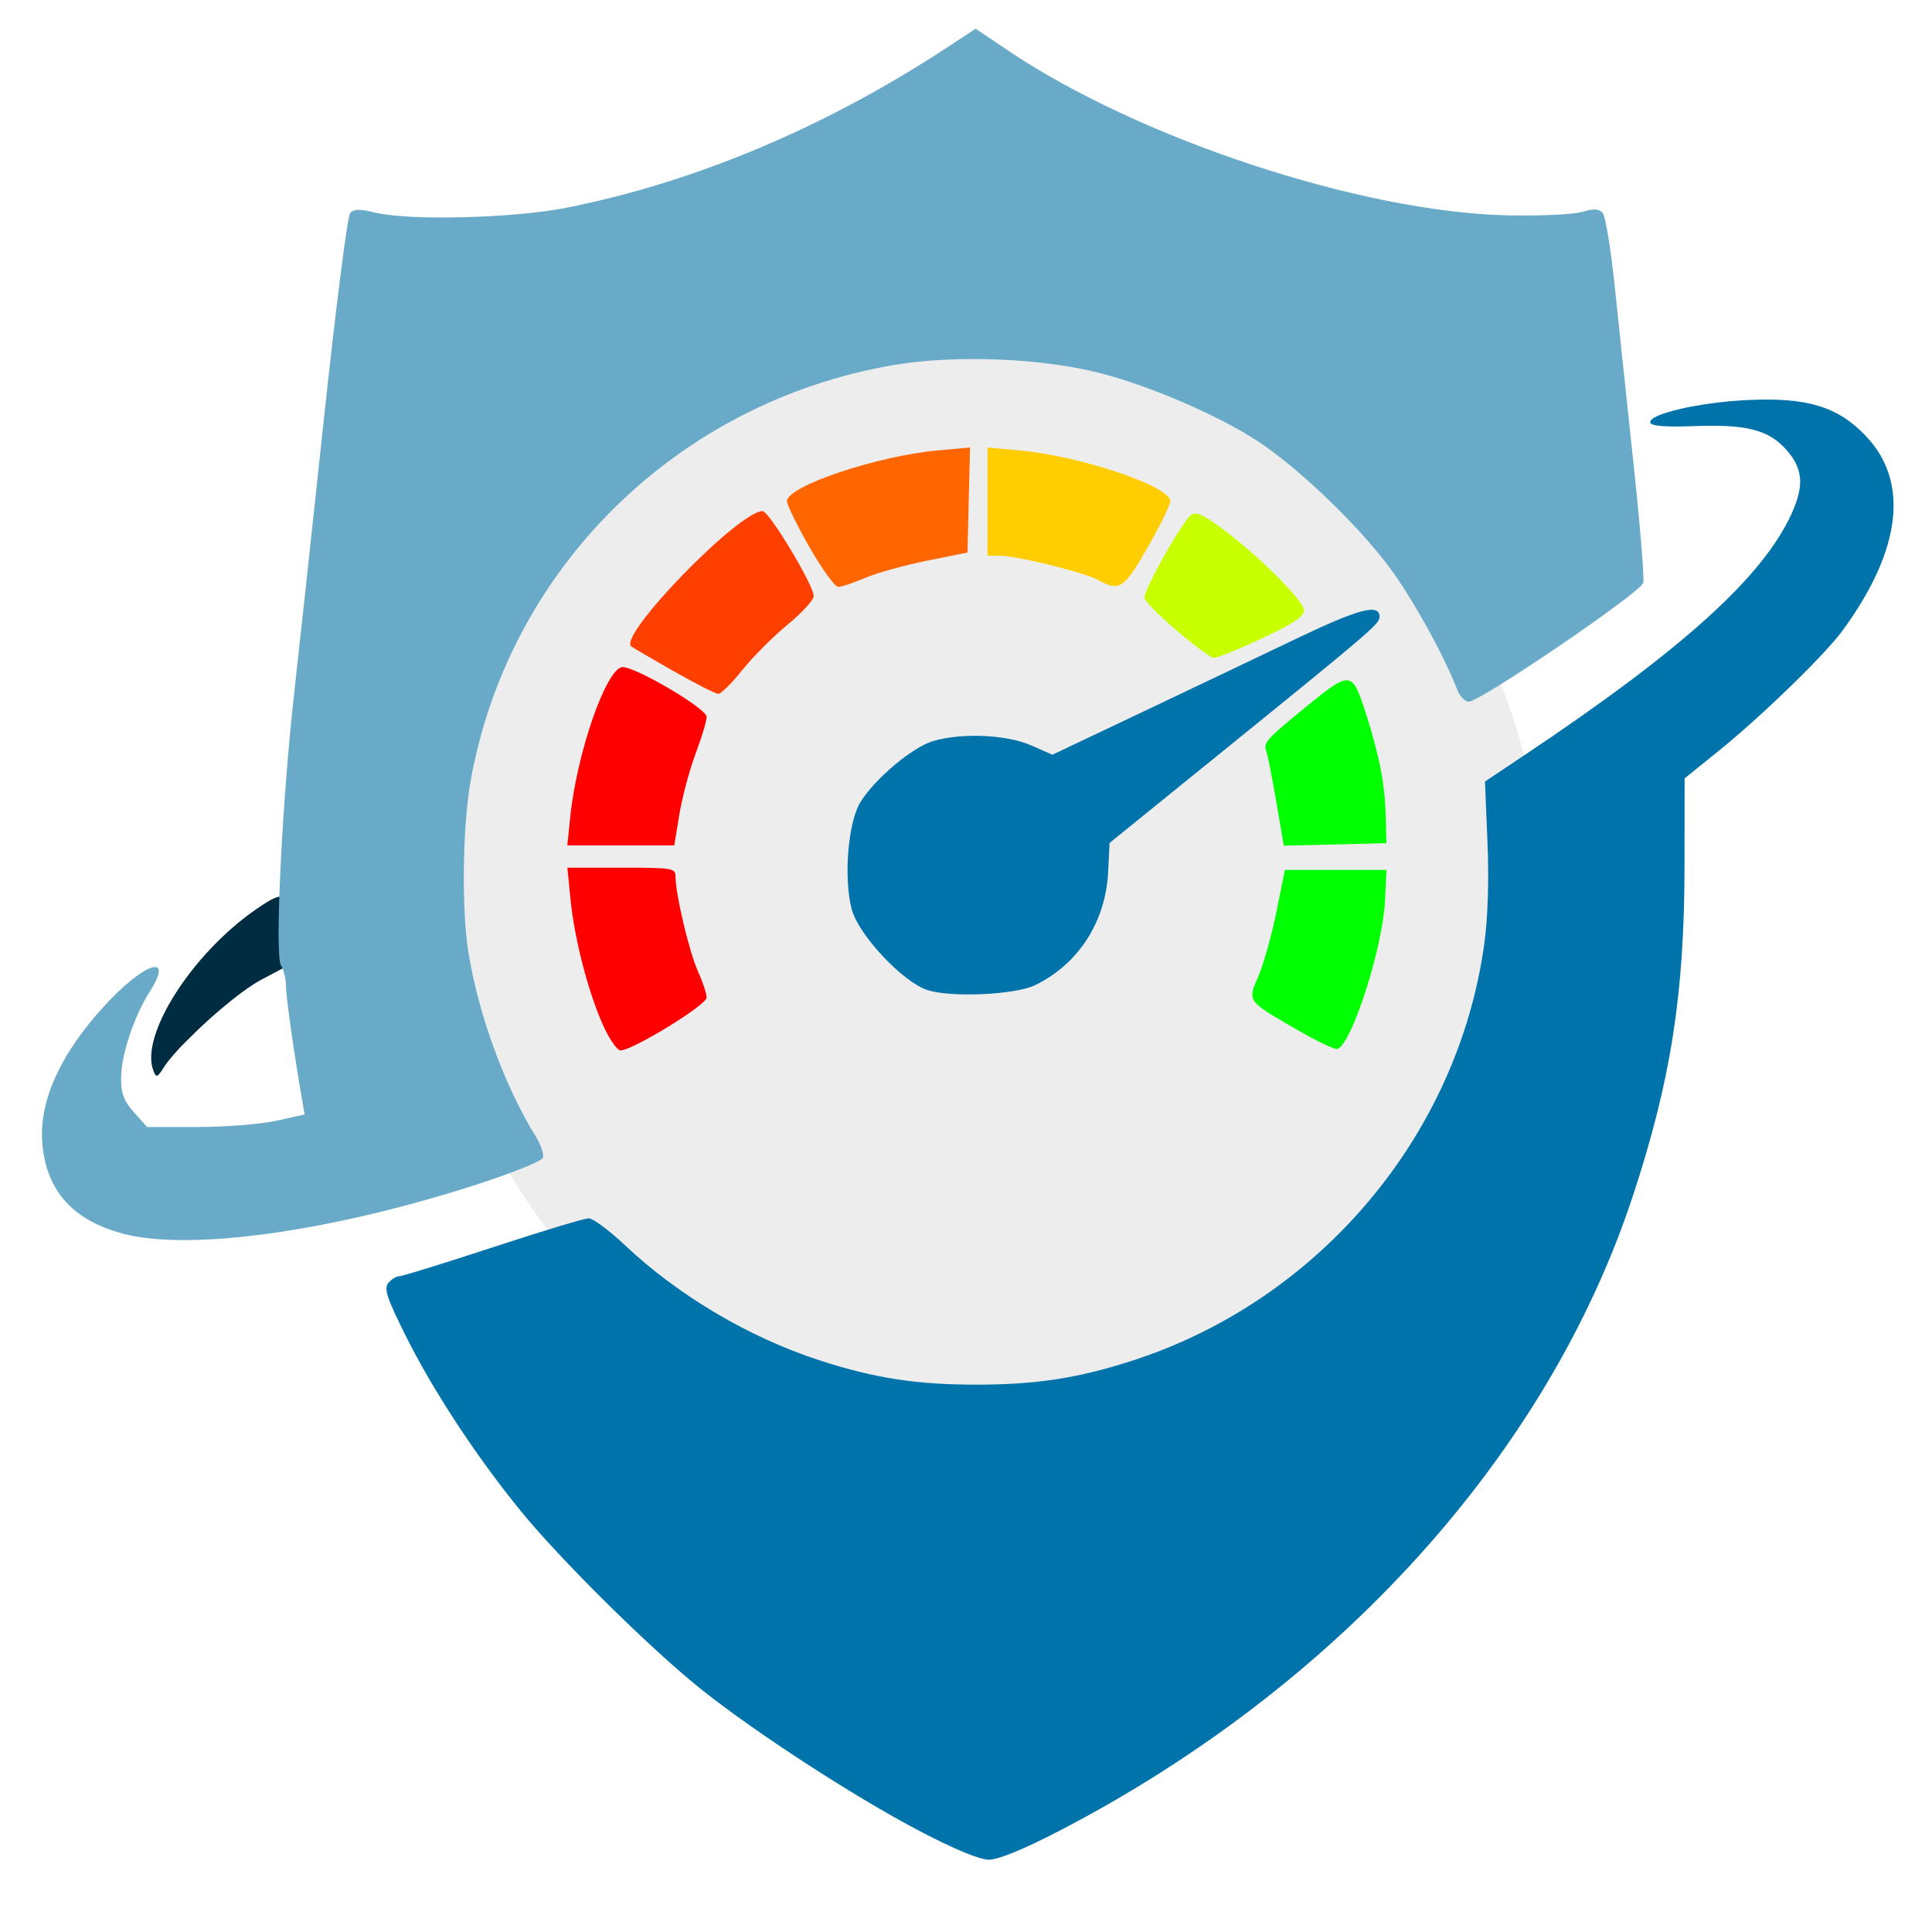 <?xml version="1.0" encoding="UTF-8" standalone="no"?>
<!-- Created with Inkscape (http://www.inkscape.org/) -->

<svg
   xmlns:dc="http://purl.org/dc/elements/1.1/"
   xmlns:cc="http://creativecommons.org/ns#"
   xmlns:rdf="http://www.w3.org/1999/02/22-rdf-syntax-ns#"
   xmlns:svg="http://www.w3.org/2000/svg"
   xmlns="http://www.w3.org/2000/svg"
   xmlns:sodipodi="http://sodipodi.sourceforge.net/DTD/sodipodi-0.dtd"
   xmlns:inkscape="http://www.inkscape.org/namespaces/inkscape"
   width="100"
   height="100"
   viewBox="0 0 26.458 26.458"
   version="1.1"
   id="svg5848"
   inkscape:version="0.92.3 (2405546, 2018-03-11)"
   sodipodi:docname="logo.svg"
   inkscape:export-filename="/home/cody/Desktop/pnglogo.png"
   inkscape:export-xdpi="96"
   inkscape:export-ydpi="96">
  <defs
     id="defs5842" />
  <sodipodi:namedview
     id="base"
     pagecolor="#ffffff"
     bordercolor="#666666"
     borderopacity="1.0"
     inkscape:pageopacity="0.0"
     inkscape:pageshadow="2"
     inkscape:zoom="2.8"
     inkscape:cx="12.602463"
     inkscape:cy="48.220899"
     inkscape:document-units="mm"
     inkscape:current-layer="layer1"
     showgrid="false"
     units="px"
     inkscape:window-width="1920"
     inkscape:window-height="1025"
     inkscape:window-x="0"
     inkscape:window-y="27"
     inkscape:window-maximized="1" />
  <g
     inkscape:label="Layer 1"
     inkscape:groupmode="layer"
     id="layer1"
     transform="translate(0,-270.542)">
    <g
       transform="matrix(0.727,0,0,0.727,-63.596,207.535)"
       id="g5799">
      <circle
         r="10.44"
         cy="103.456"
         cx="106.063"
         id="path5761"
         style="fill:#ededed;fill-opacity:1;stroke-width:0.265" />
      <path
         inkscape:connector-curvature="0"
         id="path4219-4"
         d="m 104.779,121.147 c -1.225,-0.643 -3.097,-1.86 -4.112,-2.674 -0.962,-0.772 -2.642,-2.435 -3.394,-3.36 -0.839,-1.033 -1.647,-2.265 -2.158,-3.293 -0.353,-0.71 -0.409,-0.881 -0.322,-0.986 0.058,-0.07 0.151,-0.127 0.207,-0.127 0.056,0 0.849,-0.245 1.762,-0.545 0.913,-0.3 1.725,-0.545 1.805,-0.545 0.08,0 0.387,0.228 0.682,0.506 1.011,0.953 2.341,1.739 3.672,2.171 1.029,0.334 1.821,0.456 2.949,0.456 1.128,0 1.919,-0.122 2.949,-0.456 3.513,-1.139 6.129,-4.246 6.62,-7.862 0.067,-0.491 0.088,-1.198 0.058,-1.911 l -0.047,-1.132 0.769,-0.514 c 2.96,-1.979 4.467,-3.343 5.008,-4.534 0.239,-0.527 0.214,-0.844 -0.093,-1.194 -0.337,-0.383 -0.751,-0.491 -1.747,-0.453 -0.525,0.02 -0.801,-0.001 -0.821,-0.063 -0.054,-0.159 0.9,-0.383 1.82,-0.428 1.127,-0.055 1.708,0.12 2.237,0.675 0.826,0.865 0.672,2.151 -0.437,3.667 -0.34,0.465 -1.541,1.629 -2.367,2.294 l -0.608,0.49 -0.002,1.648 c -0.002,2.416 -0.257,4.046 -0.974,6.221 -1.601,4.861 -5.564,9.245 -10.817,11.964 -0.667,0.345 -1.139,0.538 -1.316,0.537 -0.174,-9.5e-4 -0.661,-0.204 -1.324,-0.552 z"
         style="fill:#0073aa;fill-opacity:1;stroke-width:0.084" />
      <path
         inkscape:connector-curvature="0"
         id="path4217-7"
         d="m 107.321,121.001 c 5.919,-3.064 9.985,-8.008 11.259,-13.692 0.347,-1.548 0.459,-2.62 0.465,-4.447 l 0.005,-1.678 0.559,-0.42 c 0.898,-0.673 2.173,-1.946 2.622,-2.617 0.408,-0.609 0.756,-1.506 0.755,-1.944 -0.002,-1.132 -0.965,-1.87 -2.41,-1.848 -1.004,0.015 -1.302,0.115 -0.508,0.171 0.74,0.052 1.153,0.268 1.366,0.713 0.364,0.763 -0.133,1.731 -1.618,3.149 -0.746,0.713 -1.414,1.224 -3.066,2.347 l -1.105,0.752 0.029,1.191 c 0.044,1.806 -0.206,3.087 -0.907,4.636 -0.646,1.43 -1.966,2.958 -3.395,3.933 -1.669,1.138 -3.426,1.673 -5.503,1.673 -2.594,0 -4.684,-0.825 -6.748,-2.664 l -0.555,-0.494 -1.698,0.558 c -0.934,0.307 -1.745,0.558 -1.803,0.557 -0.191,-0.002 -0.11,0.27 0.324,1.083 1.666,3.124 4.165,5.742 7.543,7.901 1.185,0.757 2.912,1.667 3.17,1.67 0.105,0.001 0.653,-0.237 1.218,-0.53 z"
         style="fill:#0073aa;fill-opacity:1;stroke-width:0.084" />
      <path
         id="path4211-5"
         d="m 90.368,106.837 c -0.263,-0.658 0.725,-2.21 1.938,-3.045 0.562,-0.387 0.621,-0.341 0.623,0.485 l 0.001,0.561 -0.523,0.278 c -0.195,0.103 -0.473,0.31 -0.758,0.55 -0.453,0.382 -0.921,0.847 -1.089,1.112 -0.119,0.189 -0.139,0.195 -0.193,0.059 z"
         style="fill:#002c41;fill-opacity:1;stroke-width:0.084"
         inkscape:connector-curvature="0" />
      <path
         inkscape:connector-curvature="0"
         id="path4209-0"
         d="m 92.405,105.115 0.524,-0.277 v -0.546 -0.546 l -0.387,0.278 c -0.867,0.622 -1.66,1.644 -1.843,2.373 -0.047,0.186 0.051,0.118 0.562,-0.39 0.359,-0.357 0.839,-0.732 1.144,-0.893 z"
         style="fill:#002c41;fill-opacity:1;stroke-width:0.084" />
      <g
         transform="matrix(0.238,0,0,0.238,36.608,64.945)"
         id="g5072-3"
         style="display:inline;fill:#ff0000">
        <path
           style="fill:#ff0000;stroke-width:0.353"
           d="m 261.455,172.381 c -1.179,-2.64 -2.255,-6.813 -2.564,-9.942 l -0.246,-2.494 h 4.279 c 4.073,0 4.279,0.035 4.279,0.72 0,1.378 1.086,5.967 1.768,7.469 0.377,0.831 0.69,1.772 0.694,2.089 0.008,0.586 -5.858,4.185 -6.82,4.185 -0.266,0 -0.891,-0.913 -1.39,-2.028 z"
           id="path4207-6"
           inkscape:connector-curvature="0" />
        <path
           style="fill:#ff0000;stroke-width:0.353"
           d="m 267.028,171.395 c 0.97,-0.545 1.806,-1.018 1.857,-1.051 0.051,-0.033 -0.305,-1.115 -0.79,-2.405 -0.486,-1.29 -1.067,-3.458 -1.291,-4.817 l -0.408,-2.471 h -3.501 -3.501 l 0.246,2.028 c 0.354,2.919 1.431,6.956 2.445,9.172 l 0.877,1.916 1.151,-0.691 c 0.633,-0.38 1.945,-1.137 2.915,-1.682 z"
           id="path4205-1"
           inkscape:connector-curvature="0" />
      </g>
      <g
         transform="matrix(0.238,0,0,0.238,36.608,64.945)"
         id="g5096-0"
         style="display:inline;fill:#00ff00">
        <path
           style="fill:#00ff00;stroke-width:0.353"
           d="m 316.412,172.783 c -4.022,-2.327 -3.95,-2.226 -3.065,-4.284 0.407,-0.947 1.043,-3.22 1.413,-5.05 l 0.672,-3.327 h 4.02 4.02 l -0.114,2.431 c -0.174,3.707 -2.636,11.375 -3.771,11.743 -0.197,0.064 -1.625,-0.618 -3.175,-1.514 z"
           id="path4203-6"
           inkscape:connector-curvature="0" />
        <path
           style="fill:#00ff00;stroke-width:0.353"
           d="m 320.604,171.363 c 1.15,-2.801 2.333,-7.554 2.336,-9.389 l 0.002,-1.323 h -3.504 c -3.917,0 -3.65,-0.195 -4.083,2.977 -0.131,0.958 -0.633,2.838 -1.116,4.176 -0.483,1.339 -0.826,2.477 -0.762,2.53 0.347,0.286 5.792,3.358 5.962,3.364 0.111,0.004 0.635,-1.047 1.163,-2.334 z"
           id="path4201-3"
           inkscape:connector-curvature="0" />
      </g>
      <path
         inkscape:connector-curvature="0"
         id="path4199-0"
         d="m 104.947,105.317 c -0.463,-0.151 -1.289,-1.03 -1.423,-1.513 -0.159,-0.576 -0.075,-1.645 0.161,-2.026 0.275,-0.445 0.984,-1.04 1.375,-1.153 0.544,-0.158 1.385,-0.119 1.844,0.084 l 0.397,0.175 1.655,-0.785 c 0.91,-0.432 2.218,-1.055 2.907,-1.385 1.212,-0.581 1.601,-0.685 1.601,-0.427 0,0.133 -0.157,0.267 -3.13,2.675 l -1.956,1.584 -0.026,0.541 c -0.046,0.941 -0.555,1.735 -1.37,2.135 -0.376,0.185 -1.586,0.241 -2.034,0.095 z"
         style="fill:#0073aa;fill-opacity:1;stroke:none;stroke-width:0.084;stroke-miterlimit:4;stroke-dasharray:none;stroke-opacity:1" />
      <g
         transform="matrix(0.238,0,0,0.238,36.608,64.945)"
         id="g5076-5"
         style="display:inline;fill:#ff0000">
        <path
           style="fill:#ff0000;stroke-width:0.353"
           d="m 258.872,155.919 c 0.522,-5.097 2.886,-11.848 4.148,-11.848 1.078,0 6.636,3.284 6.645,3.927 0.005,0.316 -0.387,1.625 -0.87,2.909 -0.483,1.283 -1.062,3.445 -1.286,4.804 l -0.408,2.471 h -4.23 -4.23 z"
           id="path4191-4"
           inkscape:connector-curvature="0" />
        <path
           style="fill:#ff0000;stroke-width:0.353"
           d="m 266.832,155.147 c 0.223,-1.281 0.795,-3.364 1.271,-4.628 0.476,-1.264 0.865,-2.346 0.865,-2.402 0,-0.057 -1.297,-0.852 -2.883,-1.766 -2.714,-1.566 -2.91,-1.625 -3.351,-1.022 -0.798,1.092 -1.925,4.42 -2.618,7.738 -1,4.782 -1.237,4.41 2.819,4.41 h 3.492 z"
           id="path4189-7"
           inkscape:connector-curvature="0" />
      </g>
      <g
         transform="matrix(0.238,0,0,0.238,36.608,64.945)"
         id="g5100-6"
         style="display:inline;fill:#00ff00">
        <path
           style="fill:#00ff00;stroke-width:0.353"
           d="m 314.755,154.748 c -0.324,-1.9 -0.677,-3.691 -0.783,-3.979 -0.267,-0.724 -0.069,-0.946 3.258,-3.658 3.392,-2.765 3.535,-2.747 4.606,0.603 1.063,3.325 1.501,5.563 1.572,8.038 l 0.065,2.254 -4.064,0.099 -4.064,0.099 z"
           id="path4187-5"
           inkscape:connector-curvature="0" />
        <path
           style="fill:#00ff00;stroke-width:0.353"
           d="m 322.943,156.238 c 0,-2.612 -2.042,-10.756 -2.696,-10.756 -0.083,0 -1.427,1.056 -2.987,2.347 -2.331,1.928 -2.797,2.479 -2.615,3.087 0.122,0.407 0.389,1.772 0.592,3.033 0.703,4.355 0.191,3.881 4.185,3.881 h 3.521 z"
           id="path4185-6"
           inkscape:connector-curvature="0" />
      </g>
      <g
         transform="matrix(0.238,0,0,0.238,36.608,64.945)"
         id="g5080-9"
         style="display:inline;fill:#ff3f00;fill-opacity:1">
        <path
           style="fill:#ff3f00;fill-opacity:1;stroke-width:0.353"
           d="m 267.028,144.377 c -1.746,-0.994 -3.247,-1.872 -3.336,-1.952 -1.002,-0.907 8.515,-10.701 10.399,-10.701 0.52,0 4.049,5.86 4.05,6.725 1.3e-4,0.303 -0.941,1.329 -2.092,2.28 -1.151,0.951 -2.762,2.568 -3.58,3.594 -0.818,1.026 -1.663,1.864 -1.876,1.863 -0.214,-0.001 -1.817,-0.815 -3.563,-1.809 z"
           id="path4183-3"
           inkscape:connector-curvature="0" />
        <path
           style="fill:#ff3f00;fill-opacity:1;stroke-width:0.353"
           d="m 273.378,142.131 c 0.388,-0.388 1.486,-1.366 2.44,-2.173 l 1.734,-1.468 -1.729,-3.016 -1.729,-3.016 -0.887,0.573 c -2.776,1.794 -8.471,7.667 -8.471,8.735 0,0.225 1.31,1.153 2.91,2.061 l 2.91,1.651 1.058,-1.321 c 0.582,-0.726 1.376,-1.638 1.764,-2.027 z"
           id="path4181-7"
           inkscape:connector-curvature="0" />
      </g>
      <g
         transform="matrix(0.238,0,0,0.238,36.608,64.945)"
         id="g5092-4"
         style="display:inline;fill:#c7ff00;fill-opacity:1">
        <path
           style="fill:#c7ff00;fill-opacity:1;stroke-width:0.353"
           d="m 306.891,141.199 c -1.358,-1.163 -2.518,-2.329 -2.578,-2.592 -0.119,-0.523 2.902,-5.921 3.672,-6.56 0.369,-0.306 0.9,-0.09 2.338,0.951 2.822,2.043 6.623,5.813 6.623,6.569 0,0.503 -0.839,1.064 -3.346,2.235 -1.84,0.86 -3.547,1.552 -3.792,1.537 -0.246,-0.015 -1.558,-0.977 -2.916,-2.14 z"
           id="path4179-5"
           inkscape:connector-curvature="0" />
        <path
           style="fill:#c7ff00;fill-opacity:1;stroke-width:0.353"
           d="m 313.586,141.134 3.166,-1.51 -1.723,-1.842 c -1.893,-2.024 -6.463,-5.559 -6.778,-5.243 -0.109,0.109 -0.957,1.501 -1.884,3.093 l -1.685,2.894 2.049,1.705 c 1.127,0.938 2.149,1.868 2.272,2.067 0.388,0.628 1.326,0.39 4.583,-1.164 z"
           id="path4177-2"
           inkscape:connector-curvature="0" />
      </g>
      <g
         transform="matrix(0.238,0,0,0.238,36.608,64.945)"
         id="g5084-5"
         style="display:inline;fill:#ff6600">
        <path
           style="fill:#ff6600;stroke-width:0.353"
           d="m 277.814,134.592 c -0.985,-1.721 -1.79,-3.366 -1.79,-3.656 0,-1.183 7.092,-3.573 11.918,-4.015 l 2.569,-0.236 -0.1,4.158 -0.1,4.158 -3.229,0.652 c -1.776,0.358 -3.972,0.97 -4.88,1.359 -0.908,0.389 -1.864,0.708 -2.124,0.708 -0.26,0 -1.279,-1.408 -2.264,-3.129 z"
           id="path4175-4"
           inkscape:connector-curvature="0" />
        <path
           style="fill:#ff6600;stroke-width:0.353"
           d="m 282.98,135.917 c 1.013,-0.365 2.957,-0.856 4.322,-1.09 l 2.48,-0.425 v -3.497 -3.497 l -2.028,0.242 c -2.873,0.343 -5.893,1.12 -8.555,2.201 -1.261,0.512 -2.354,0.979 -2.428,1.037 -0.074,0.058 0.64,1.461 1.587,3.117 1.259,2.202 1.865,2.953 2.252,2.794 0.291,-0.12 1.358,-0.518 2.37,-0.883 z"
           id="path4173-7"
           inkscape:connector-curvature="0" />
      </g>
      <g
         transform="matrix(0.238,0,0,0.238,36.608,64.945)"
         id="g5088-4"
         style="display:inline;fill:#ffcd00;fill-opacity:1">
        <path
           style="fill:#ffcd00;fill-opacity:1;stroke-width:0.353"
           d="m 300.65,137.177 c -1.134,-0.616 -6.411,-1.92 -7.782,-1.923 l -0.97,-0.002 v -4.282 -4.282 l 2.558,0.235 c 4.815,0.442 11.906,2.832 11.906,4.014 0,0.29 -0.806,1.935 -1.79,3.656 -1.883,3.291 -2.217,3.511 -3.921,2.585 z"
           id="path4171-4"
           inkscape:connector-curvature="0" />
        <path
           style="fill:#ffcd00;fill-opacity:1;stroke-width:0.353"
           d="m 302.851,136.043 c 0.3,-0.532 1.068,-1.884 1.706,-3.005 l 1.161,-2.037 -2.235,-0.998 c -2.474,-1.105 -5.757,-1.977 -8.85,-2.35 l -2.028,-0.245 0.001,3.48 10e-4,3.48 3.224,0.626 c 1.773,0.344 3.876,0.926 4.673,1.293 1.865,0.859 1.715,0.875 2.347,-0.246 z"
           id="path4165-3"
           inkscape:connector-curvature="0" />
      </g>
      <path
         id="path4213-6-7"
         d="m 92.958,109.693 c 1.676,-0.284 4.564,-1.107 4.562,-1.3 -4.76e-4,-0.042 -0.198,-0.473 -0.44,-0.957 -0.788,-1.582 -1.085,-3.032 -0.999,-4.867 0.162,-3.447 2.084,-6.488 5.123,-8.105 3.264,-1.736 7.02,-1.566 10.117,0.459 0.818,0.535 1.978,1.652 2.537,2.443 0.328,0.465 0.939,1.6 1.207,2.241 0.077,0.184 0.083,0.182 0.623,-0.168 0.3,-0.195 1.021,-0.682 1.601,-1.084 0.969,-0.67 1.054,-0.749 1.028,-0.964 -0.015,-0.129 -0.142,-1.311 -0.282,-2.626 -0.454,-4.269 -0.419,-4.048 -0.62,-3.987 -0.096,0.029 -0.502,0.075 -0.902,0.101 -2.528,0.168 -7.323,-1.295 -9.984,-3.045 l -0.666,-0.438 -0.94,0.587 c -2.274,1.42 -5.176,2.546 -7.303,2.833 -0.831,0.112 -2.415,0.114 -2.996,0.004 -0.245,-0.046 -0.453,-0.075 -0.463,-0.063 -0.02,0.022 -0.363,3.12 -0.792,7.154 -0.138,1.292 -0.289,2.689 -0.336,3.105 -0.157,1.388 -0.23,2.848 -0.168,3.356 0.11,0.905 0.25,1.833 0.389,2.583 0.075,0.405 0.116,0.757 0.092,0.782 -0.094,0.094 -1.106,0.287 -1.772,0.338 -1.422,0.109 -1.946,-0.215 -1.932,-1.195 0.006,-0.391 0.071,-0.649 0.278,-1.09 0.149,-0.317 0.334,-0.651 0.412,-0.742 0.078,-0.091 -0.059,0.003 -0.304,0.208 -2.005,1.678 -2.153,3.973 -0.291,4.485 0.624,0.171 2.043,0.149 3.222,-0.051 z"
         style="fill:#23282d;fill-opacity:1;stroke-width:0.084"
         inkscape:connector-curvature="0" />
      <path
         id="path4215-8"
         d="m 89.773,109.9 c -0.932,-0.253 -1.424,-0.809 -1.498,-1.694 -0.065,-0.782 0.322,-1.655 1.134,-2.553 0.766,-0.848 1.363,-1.057 0.893,-0.313 -0.306,0.484 -0.544,1.205 -0.544,1.646 0,0.283 0.054,0.424 0.245,0.637 l 0.245,0.274 h 0.951 c 0.523,0 1.191,-0.053 1.484,-0.118 l 0.533,-0.118 -0.052,-0.301 c -0.151,-0.866 -0.3,-1.923 -0.3,-2.127 -2.38e-4,-0.128 -0.043,-0.3 -0.095,-0.384 -0.12,-0.191 0.023,-3.114 0.251,-5.132 0.086,-0.761 0.337,-3.084 0.559,-5.16 0.222,-2.077 0.444,-3.821 0.494,-3.877 0.069,-0.077 0.182,-0.079 0.469,-0.009 0.644,0.157 2.611,0.108 3.608,-0.091 2.419,-0.482 4.867,-1.511 7.147,-3.005 l 0.559,-0.367 0.615,0.414 c 2.479,1.668 6.672,3.048 9.426,3.102 0.6,0.012 1.222,-0.018 1.382,-0.065 0.218,-0.065 0.315,-0.061 0.387,0.017 0.053,0.057 0.157,0.69 0.231,1.405 0.074,0.715 0.235,2.235 0.357,3.376 0.122,1.142 0.201,2.128 0.177,2.192 -0.076,0.199 -3.071,2.236 -3.287,2.236 -0.072,0 -0.171,-0.104 -0.219,-0.231 -0.235,-0.619 -0.838,-1.709 -1.26,-2.28 -0.559,-0.756 -1.579,-1.752 -2.352,-2.299 -0.712,-0.504 -2.073,-1.109 -3.093,-1.375 -1.102,-0.287 -2.75,-0.354 -3.906,-0.157 -4.076,0.694 -7.262,3.829 -7.974,7.848 -0.149,0.842 -0.169,2.413 -0.041,3.205 0.191,1.186 0.683,2.53 1.277,3.49 0.094,0.152 0.152,0.329 0.127,0.392 -0.024,0.063 -0.585,0.289 -1.246,0.502 -2.778,0.896 -5.429,1.261 -6.684,0.921 z"
         style="fill:#69aac9;fill-opacity:1;stroke-width:0.084"
         inkscape:connector-curvature="0" />
    </g>
  </g>
</svg>
